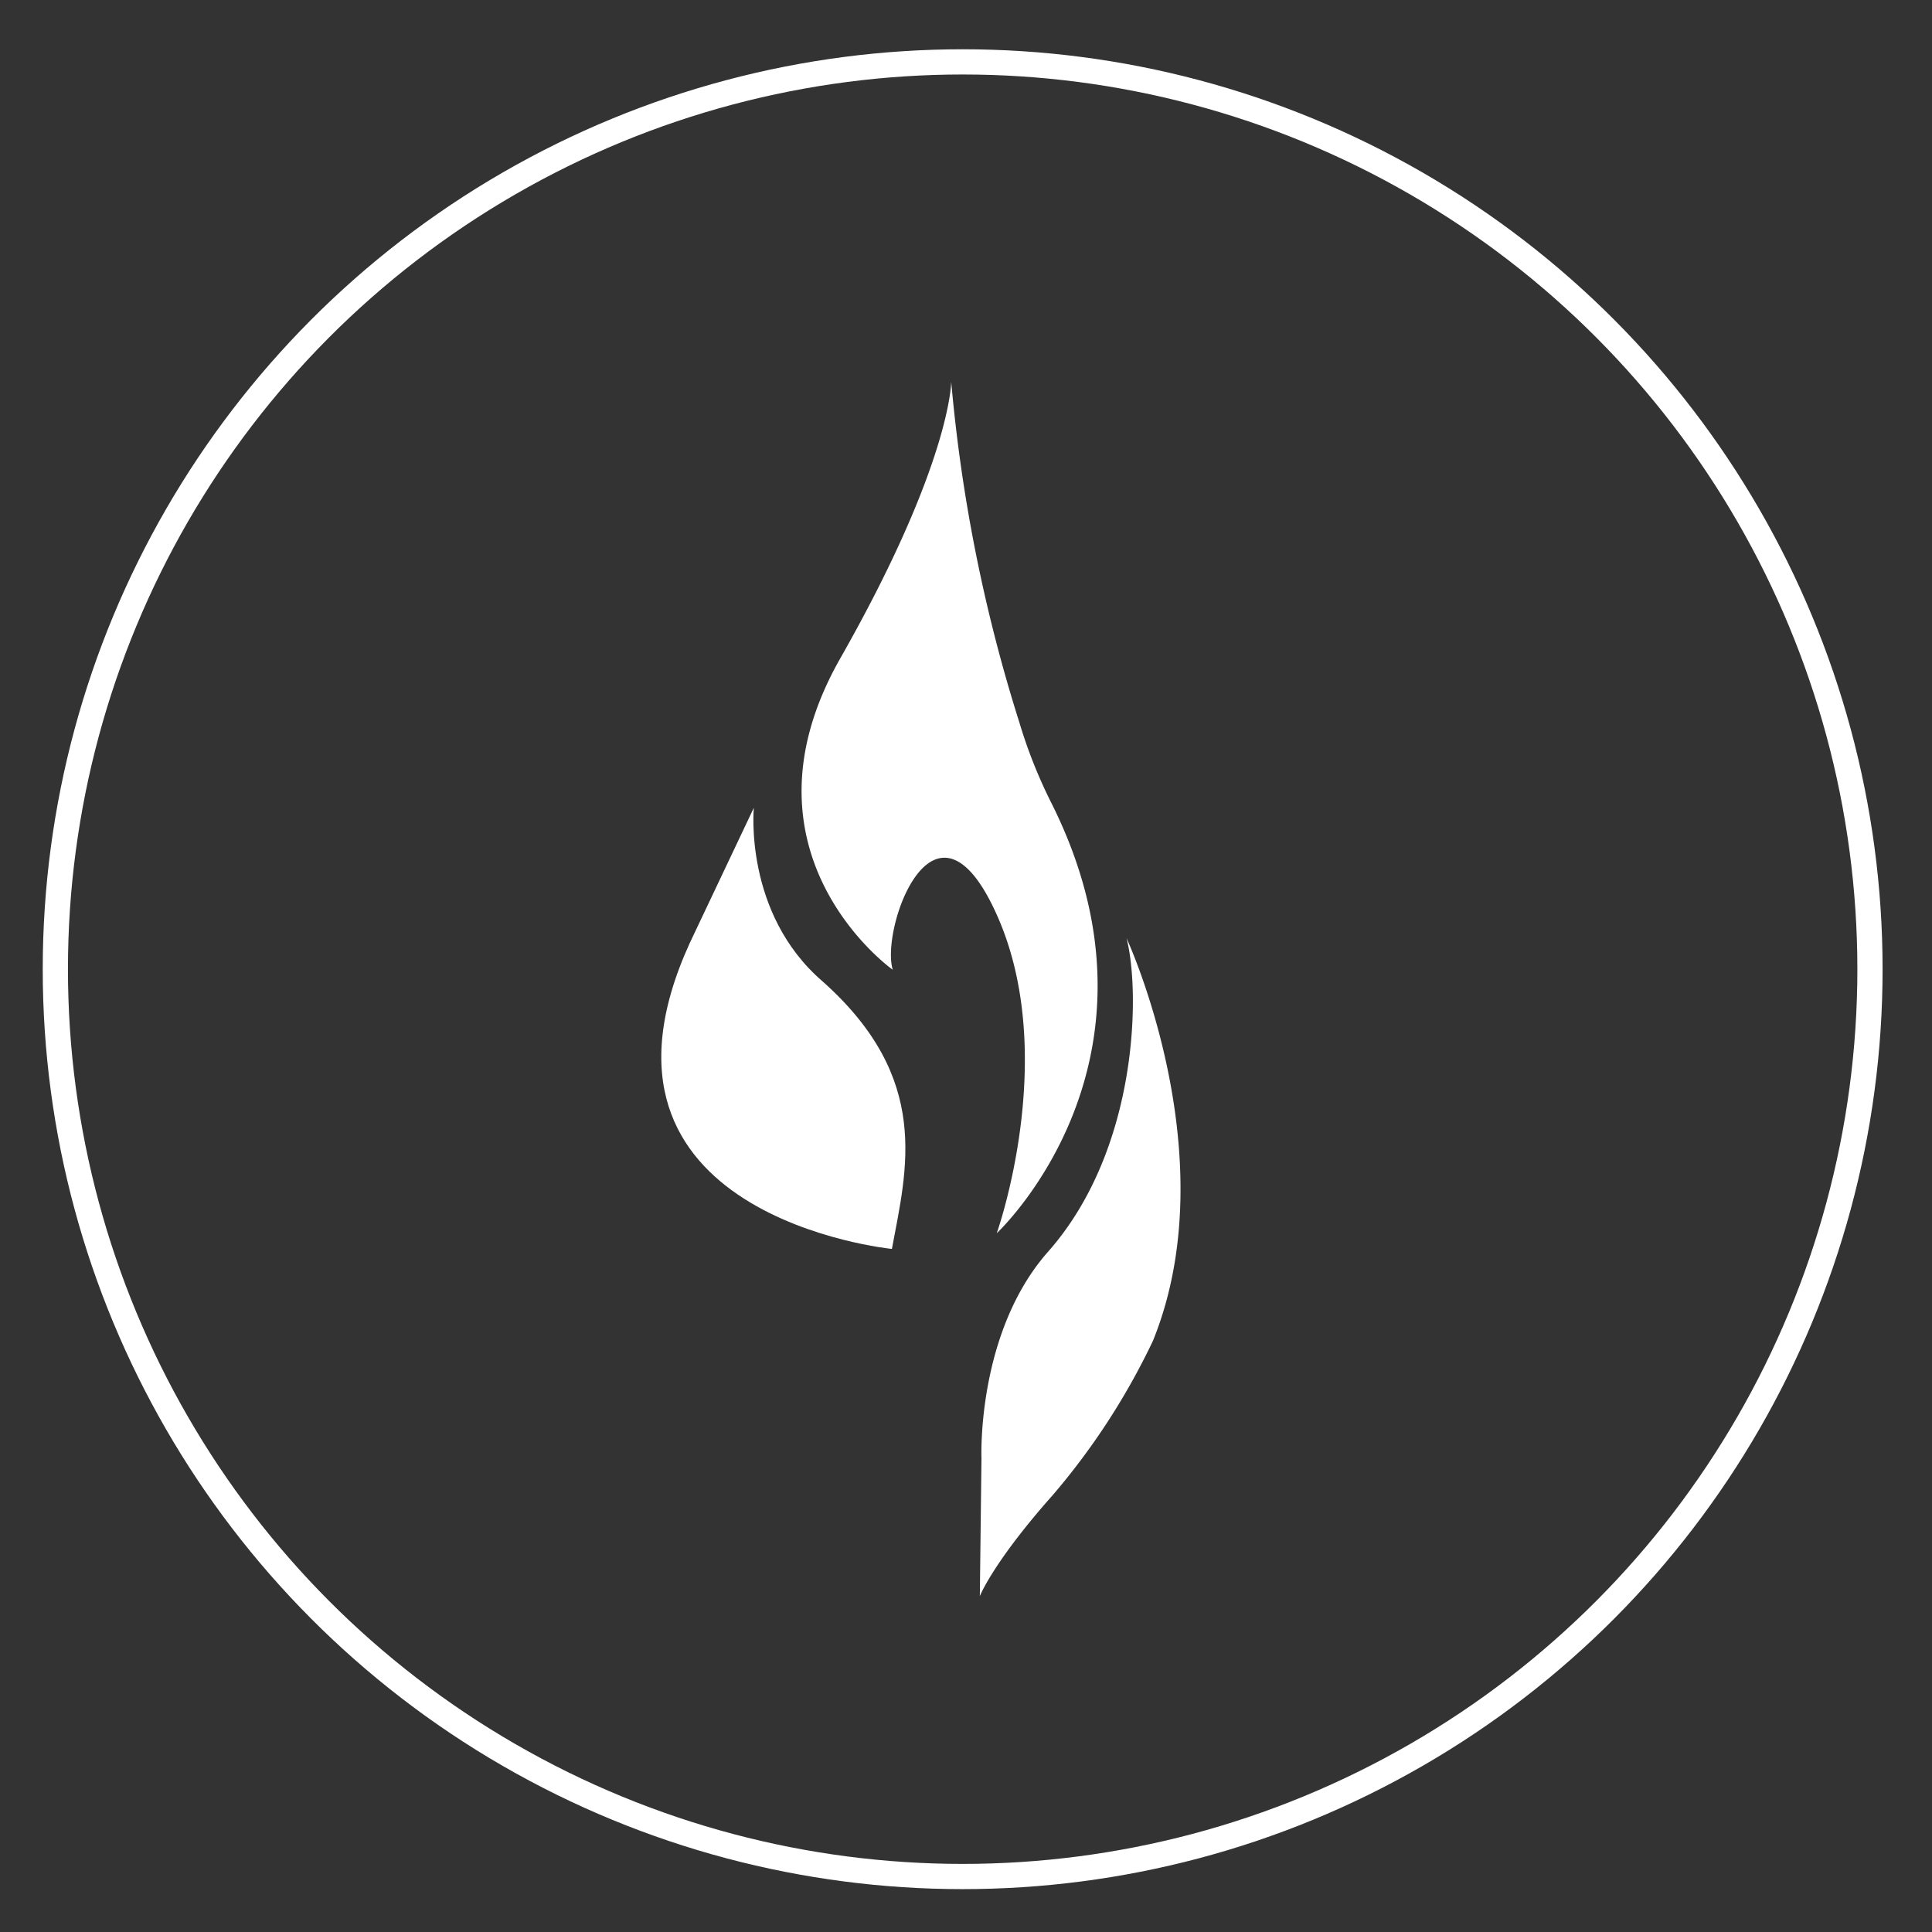 <svg id="Layer_1" data-name="Layer 1" xmlns="http://www.w3.org/2000/svg" viewBox="0 0 141.73 141.73"><rect x="0" y="0" width="141.73" height="141.73" fill="#333333" stroke="none"/><defs><style>.cls-1{fill:none;stroke:#fff;stroke-miterlimit:10;stroke-width:1.85px;}.cls-2{fill:#fff;}</style></defs><title>real</title><circle class="cls-1" cx="70.62" cy="71.1" r="66.56"/><g id="Group_207" data-name="Group 207"><path id="Path_630" data-name="Path 630" class="cls-2" d="M71.88,117.09,72,107s-.38-9.22,4.89-15.18c6.66-7.54,6.76-19.15,5.75-23,0,0,7.43,16,1.94,29.54a51.06,51.06,0,0,1-7.36,11.33C72.84,114.62,71.88,117.09,71.88,117.09Z"/><path id="Path_631" data-name="Path 631" class="cls-2" d="M65.43,91.62s-24-2.36-14.83-22.44l4.7-9.92S54.54,67,60.35,72C68.37,79.14,66.51,85.79,65.43,91.62Z"/><path id="Path_632" data-name="Path 632" class="cls-2" d="M65.49,71.14s-12-8.5-3.85-22.84S69.78,28,69.78,28a116.64,116.64,0,0,0,5,25,36.14,36.14,0,0,0,2.34,5.89c9.53,19-4,31.58-4,31.58s4.61-12.94.05-23.26S64.57,68.05,65.49,71.14Z"/></g></svg>